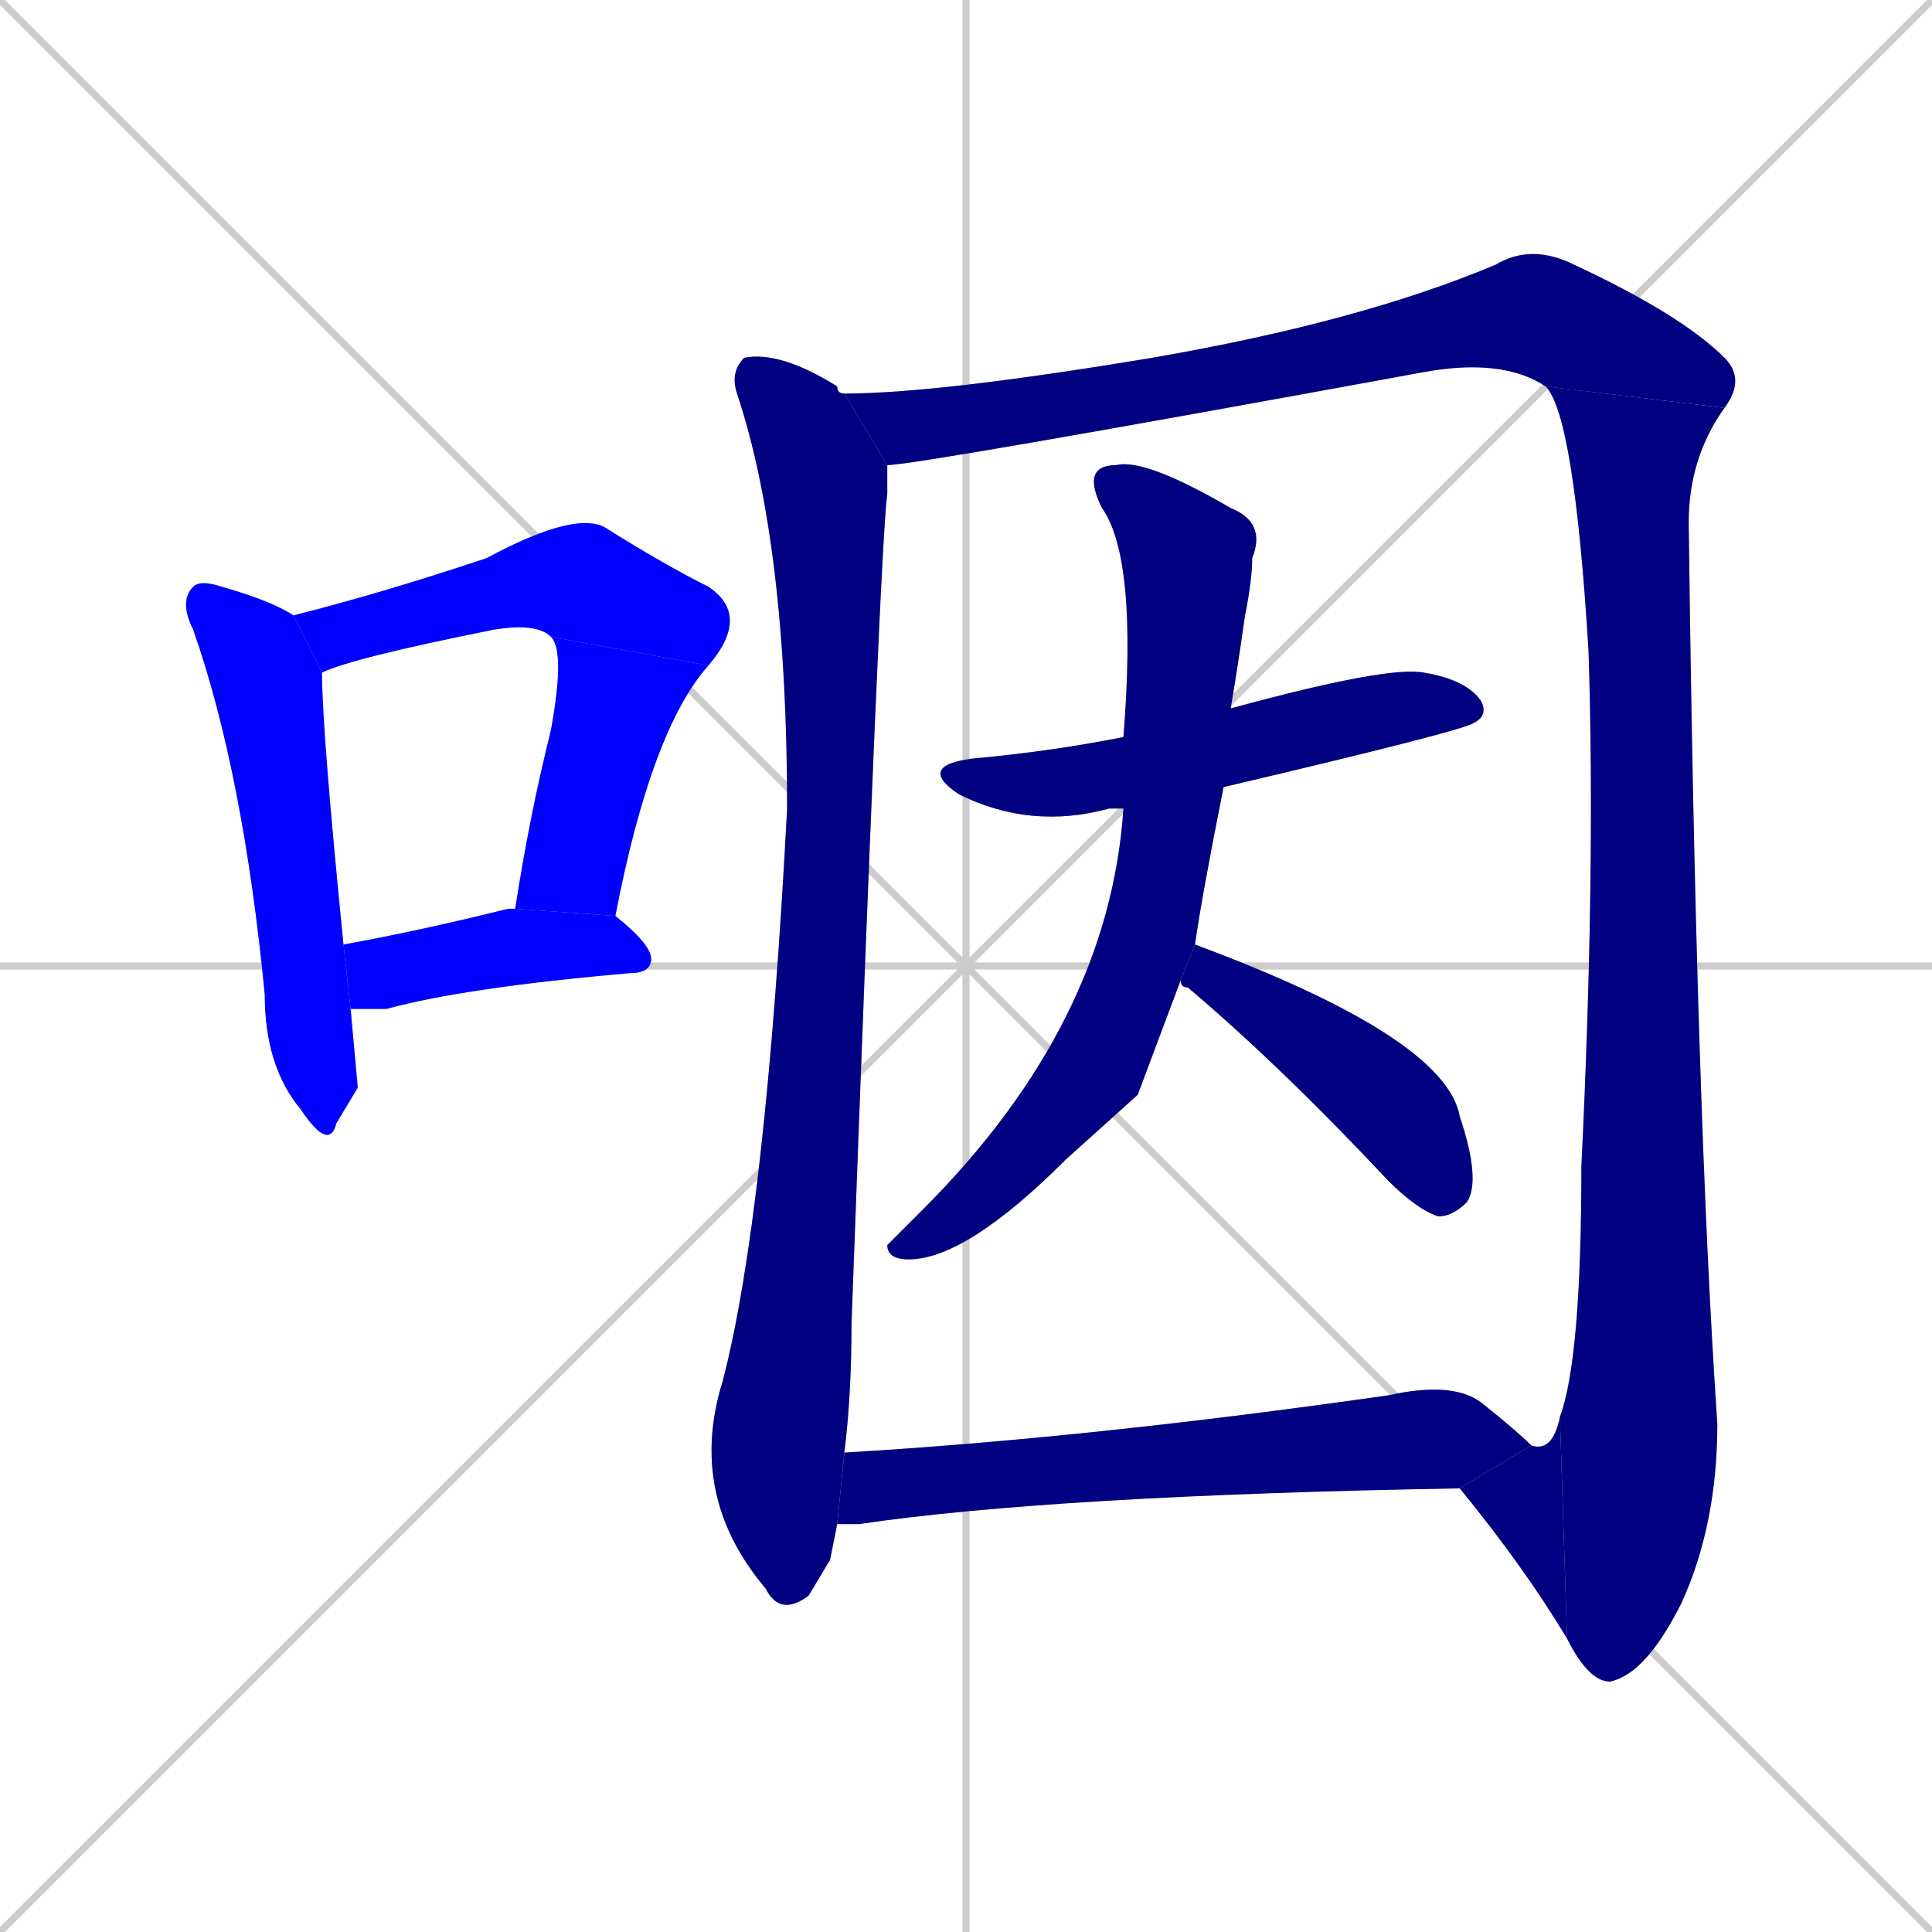<svg xmlns="http://www.w3.org/2000/svg" xmlns:xlink="http://www.w3.org/1999/xlink" width="270" height="270"><defs><clipPath id="clip-mask-1"><rect x="25" y="81" width="25" height="80"><animate attributeName="y" from="1" to="81" dur="0.296" begin="0; animate12.end + 1" id="animate1" fill="freeze"/></rect></clipPath><clipPath id="clip-mask-2"><rect x="41" y="71" width="64" height="23"><set attributeName="x" to="-23" begin="0; animate12.end + 1" /><animate attributeName="x" from="-23" to="41" dur="0.237" begin="animate1.end + 0.5" id="animate2" fill="freeze"/></rect></clipPath><clipPath id="clip-mask-3"><rect x="72" y="89" width="27" height="39"><set attributeName="y" to="50" begin="0; animate12.end + 1" /><animate attributeName="y" from="50" to="89" dur="0.144" begin="animate2.end" id="animate3" fill="freeze"/></rect></clipPath><clipPath id="clip-mask-4"><rect x="48" y="127" width="43" height="14"><set attributeName="x" to="5" begin="0; animate12.end + 1" /><animate attributeName="x" from="5" to="48" dur="0.159" begin="animate3.end + 0.5" id="animate4" fill="freeze"/></rect></clipPath><clipPath id="clip-mask-5"><rect x="96" y="49" width="28" height="177"><set attributeName="y" to="-128" begin="0; animate12.end + 1" /><animate attributeName="y" from="-128" to="49" dur="0.656" begin="animate4.end + 0.5" id="animate5" fill="freeze"/></rect></clipPath><clipPath id="clip-mask-6"><rect x="118" y="34" width="126" height="31"><set attributeName="x" to="-8" begin="0; animate12.end + 1" /><animate attributeName="x" from="-8" to="118" dur="0.467" begin="animate5.end + 0.5" id="animate6" fill="freeze"/></rect></clipPath><clipPath id="clip-mask-7"><rect x="216" y="54" width="25" height="181"><set attributeName="y" to="-127" begin="0; animate12.end + 1" /><animate attributeName="y" from="-127" to="54" dur="0.670" begin="animate6.end" id="animate7" fill="freeze"/></rect></clipPath><clipPath id="clip-mask-8"><rect x="204" y="198" width="15" height="31"><set attributeName="x" to="219" begin="0; animate12.end + 1" /><animate attributeName="x" from="219" to="204" dur="0.056" begin="animate7.end" id="animate8" fill="freeze"/></rect></clipPath><clipPath id="clip-mask-9"><rect x="128" y="93" width="80" height="23"><set attributeName="x" to="48" begin="0; animate12.end + 1" /><animate attributeName="x" from="48" to="128" dur="0.296" begin="animate8.end + 0.5" id="animate9" fill="freeze"/></rect></clipPath><clipPath id="clip-mask-10"><rect x="124" y="64" width="53" height="112"><set attributeName="y" to="-48" begin="0; animate12.end + 1" /><animate attributeName="y" from="-48" to="64" dur="0.415" begin="animate9.end + 0.5" id="animate10" fill="freeze"/></rect></clipPath><clipPath id="clip-mask-11"><rect x="165" y="132" width="42" height="38"><set attributeName="x" to="123" begin="0; animate12.end + 1" /><animate attributeName="x" from="123" to="165" dur="0.156" begin="animate10.end + 0.5" id="animate11" fill="freeze"/></rect></clipPath><clipPath id="clip-mask-12"><rect x="117" y="193" width="97" height="20"><set attributeName="x" to="20" begin="0; animate12.end + 1" /><animate attributeName="x" from="20" to="117" dur="0.359" begin="animate11.end + 0.5" id="animate12" fill="freeze"/></rect></clipPath></defs><path d="M 0 0 L 270 270 M 270 0 L 0 270 M 135 0 L 135 270 M 0 135 L 270 135" stroke="#CCCCCC" /><path d="M 50 152 L 47 157 Q 46 161 42 155 Q 37 149 37 139 Q 34 108 27 88 Q 25 84 27 82 Q 28 81 31 82 Q 38 84 41 86 L 45 94 Q 45 102 48 132 L 49 141" fill="#CCCCCC"/><path d="M 77 89 Q 75 87 69 88 Q 49 92 45 94 L 41 86 Q 53 83 68 78 Q 81 71 85 74 Q 93 79 99 82 Q 105 86 99 93" fill="#CCCCCC"/><path d="M 72 127 Q 74 114 77 102 Q 79 91 77 89 L 99 93 Q 91 102 86 128" fill="#CCCCCC"/><path d="M 48 132 Q 59 130 71 127 Q 72 127 72 127 L 86 128 Q 91 132 91 134 Q 91 136 88 136 Q 65 138 54 141 Q 51 141 49 141" fill="#CCCCCC"/><path d="M 116 218 L 113 223 Q 109 226 107 222 Q 96 209 101 193 Q 107 170 110 113 Q 110 76 103 55 Q 102 52 104 50 Q 109 49 117 54 Q 117 55 118 55 L 124 65 Q 124 67 124 69 Q 123 76 119 185 Q 119 195 118 203 L 117 213" fill="#CCCCCC"/><path d="M 216 54 Q 210 50 199 52 Q 128 65 124 65 L 118 55 Q 131 55 161 50 Q 190 45 209 37 Q 214 34 220 37 Q 235 44 241 50 Q 244 53 241 57" fill="#CCCCCC"/><path d="M 218 198 Q 221 190 221 163 Q 223 122 222 91 Q 220 58 216 54 L 241 57 Q 236 64 236 73 Q 237 155 240 199 Q 240 213 235 224 Q 230 234 225 235 Q 222 235 219 229" fill="#CCCCCC"/><path d="M 214 202 Q 217 203 218 198 L 219 229 Q 213 219 204 208" fill="#CCCCCC"/><path d="M 157 113 Q 155 113 155 113 Q 144 116 134 111 Q 128 107 136 106 Q 147 105 157 103 L 172 99 Q 194 93 199 94 Q 205 95 207 98 Q 208 100 206 101 Q 205 102 171 110" fill="#CCCCCC"/><path d="M 159 153 L 149 162 Q 135 176 127 176 Q 124 176 124 174 Q 125 173 129 169 Q 155 143 157 113 L 157 103 Q 159 78 154 71 Q 151 65 156 65 Q 160 64 172 71 Q 177 73 175 78 Q 175 81 174 86 Q 173 93 172 99 L 171 110 Q 168 125 167 132 L 165 137" fill="#CCCCCC"/><path d="M 167 132 Q 202 145 204 156 Q 207 165 205 168 Q 203 170 201 170 Q 198 169 194 165 Q 179 149 166 138 Q 165 138 165 137" fill="#CCCCCC"/><path d="M 118 203 Q 152 201 194 195 Q 203 193 207 196 Q 212 200 214 202 L 204 208 Q 147 209 120 213 Q 118 213 117 213" fill="#CCCCCC"/><path d="M 50 152 L 47 157 Q 46 161 42 155 Q 37 149 37 139 Q 34 108 27 88 Q 25 84 27 82 Q 28 81 31 82 Q 38 84 41 86 L 45 94 Q 45 102 48 132 L 49 141" fill="#0000ff" clip-path="url(#clip-mask-1)" /><path d="M 77 89 Q 75 87 69 88 Q 49 92 45 94 L 41 86 Q 53 83 68 78 Q 81 71 85 74 Q 93 79 99 82 Q 105 86 99 93" fill="#0000ff" clip-path="url(#clip-mask-2)" /><path d="M 72 127 Q 74 114 77 102 Q 79 91 77 89 L 99 93 Q 91 102 86 128" fill="#0000ff" clip-path="url(#clip-mask-3)" /><path d="M 48 132 Q 59 130 71 127 Q 72 127 72 127 L 86 128 Q 91 132 91 134 Q 91 136 88 136 Q 65 138 54 141 Q 51 141 49 141" fill="#0000ff" clip-path="url(#clip-mask-4)" /><path d="M 116 218 L 113 223 Q 109 226 107 222 Q 96 209 101 193 Q 107 170 110 113 Q 110 76 103 55 Q 102 52 104 50 Q 109 49 117 54 Q 117 55 118 55 L 124 65 Q 124 67 124 69 Q 123 76 119 185 Q 119 195 118 203 L 117 213" fill="#000080" clip-path="url(#clip-mask-5)" /><path d="M 216 54 Q 210 50 199 52 Q 128 65 124 65 L 118 55 Q 131 55 161 50 Q 190 45 209 37 Q 214 34 220 37 Q 235 44 241 50 Q 244 53 241 57" fill="#000080" clip-path="url(#clip-mask-6)" /><path d="M 218 198 Q 221 190 221 163 Q 223 122 222 91 Q 220 58 216 54 L 241 57 Q 236 64 236 73 Q 237 155 240 199 Q 240 213 235 224 Q 230 234 225 235 Q 222 235 219 229" fill="#000080" clip-path="url(#clip-mask-7)" /><path d="M 214 202 Q 217 203 218 198 L 219 229 Q 213 219 204 208" fill="#000080" clip-path="url(#clip-mask-8)" /><path d="M 157 113 Q 155 113 155 113 Q 144 116 134 111 Q 128 107 136 106 Q 147 105 157 103 L 172 99 Q 194 93 199 94 Q 205 95 207 98 Q 208 100 206 101 Q 205 102 171 110" fill="#000080" clip-path="url(#clip-mask-9)" /><path d="M 159 153 L 149 162 Q 135 176 127 176 Q 124 176 124 174 Q 125 173 129 169 Q 155 143 157 113 L 157 103 Q 159 78 154 71 Q 151 65 156 65 Q 160 64 172 71 Q 177 73 175 78 Q 175 81 174 86 Q 173 93 172 99 L 171 110 Q 168 125 167 132 L 165 137" fill="#000080" clip-path="url(#clip-mask-10)" /><path d="M 167 132 Q 202 145 204 156 Q 207 165 205 168 Q 203 170 201 170 Q 198 169 194 165 Q 179 149 166 138 Q 165 138 165 137" fill="#000080" clip-path="url(#clip-mask-11)" /><path d="M 118 203 Q 152 201 194 195 Q 203 193 207 196 Q 212 200 214 202 L 204 208 Q 147 209 120 213 Q 118 213 117 213" fill="#000080" clip-path="url(#clip-mask-12)" /></svg>